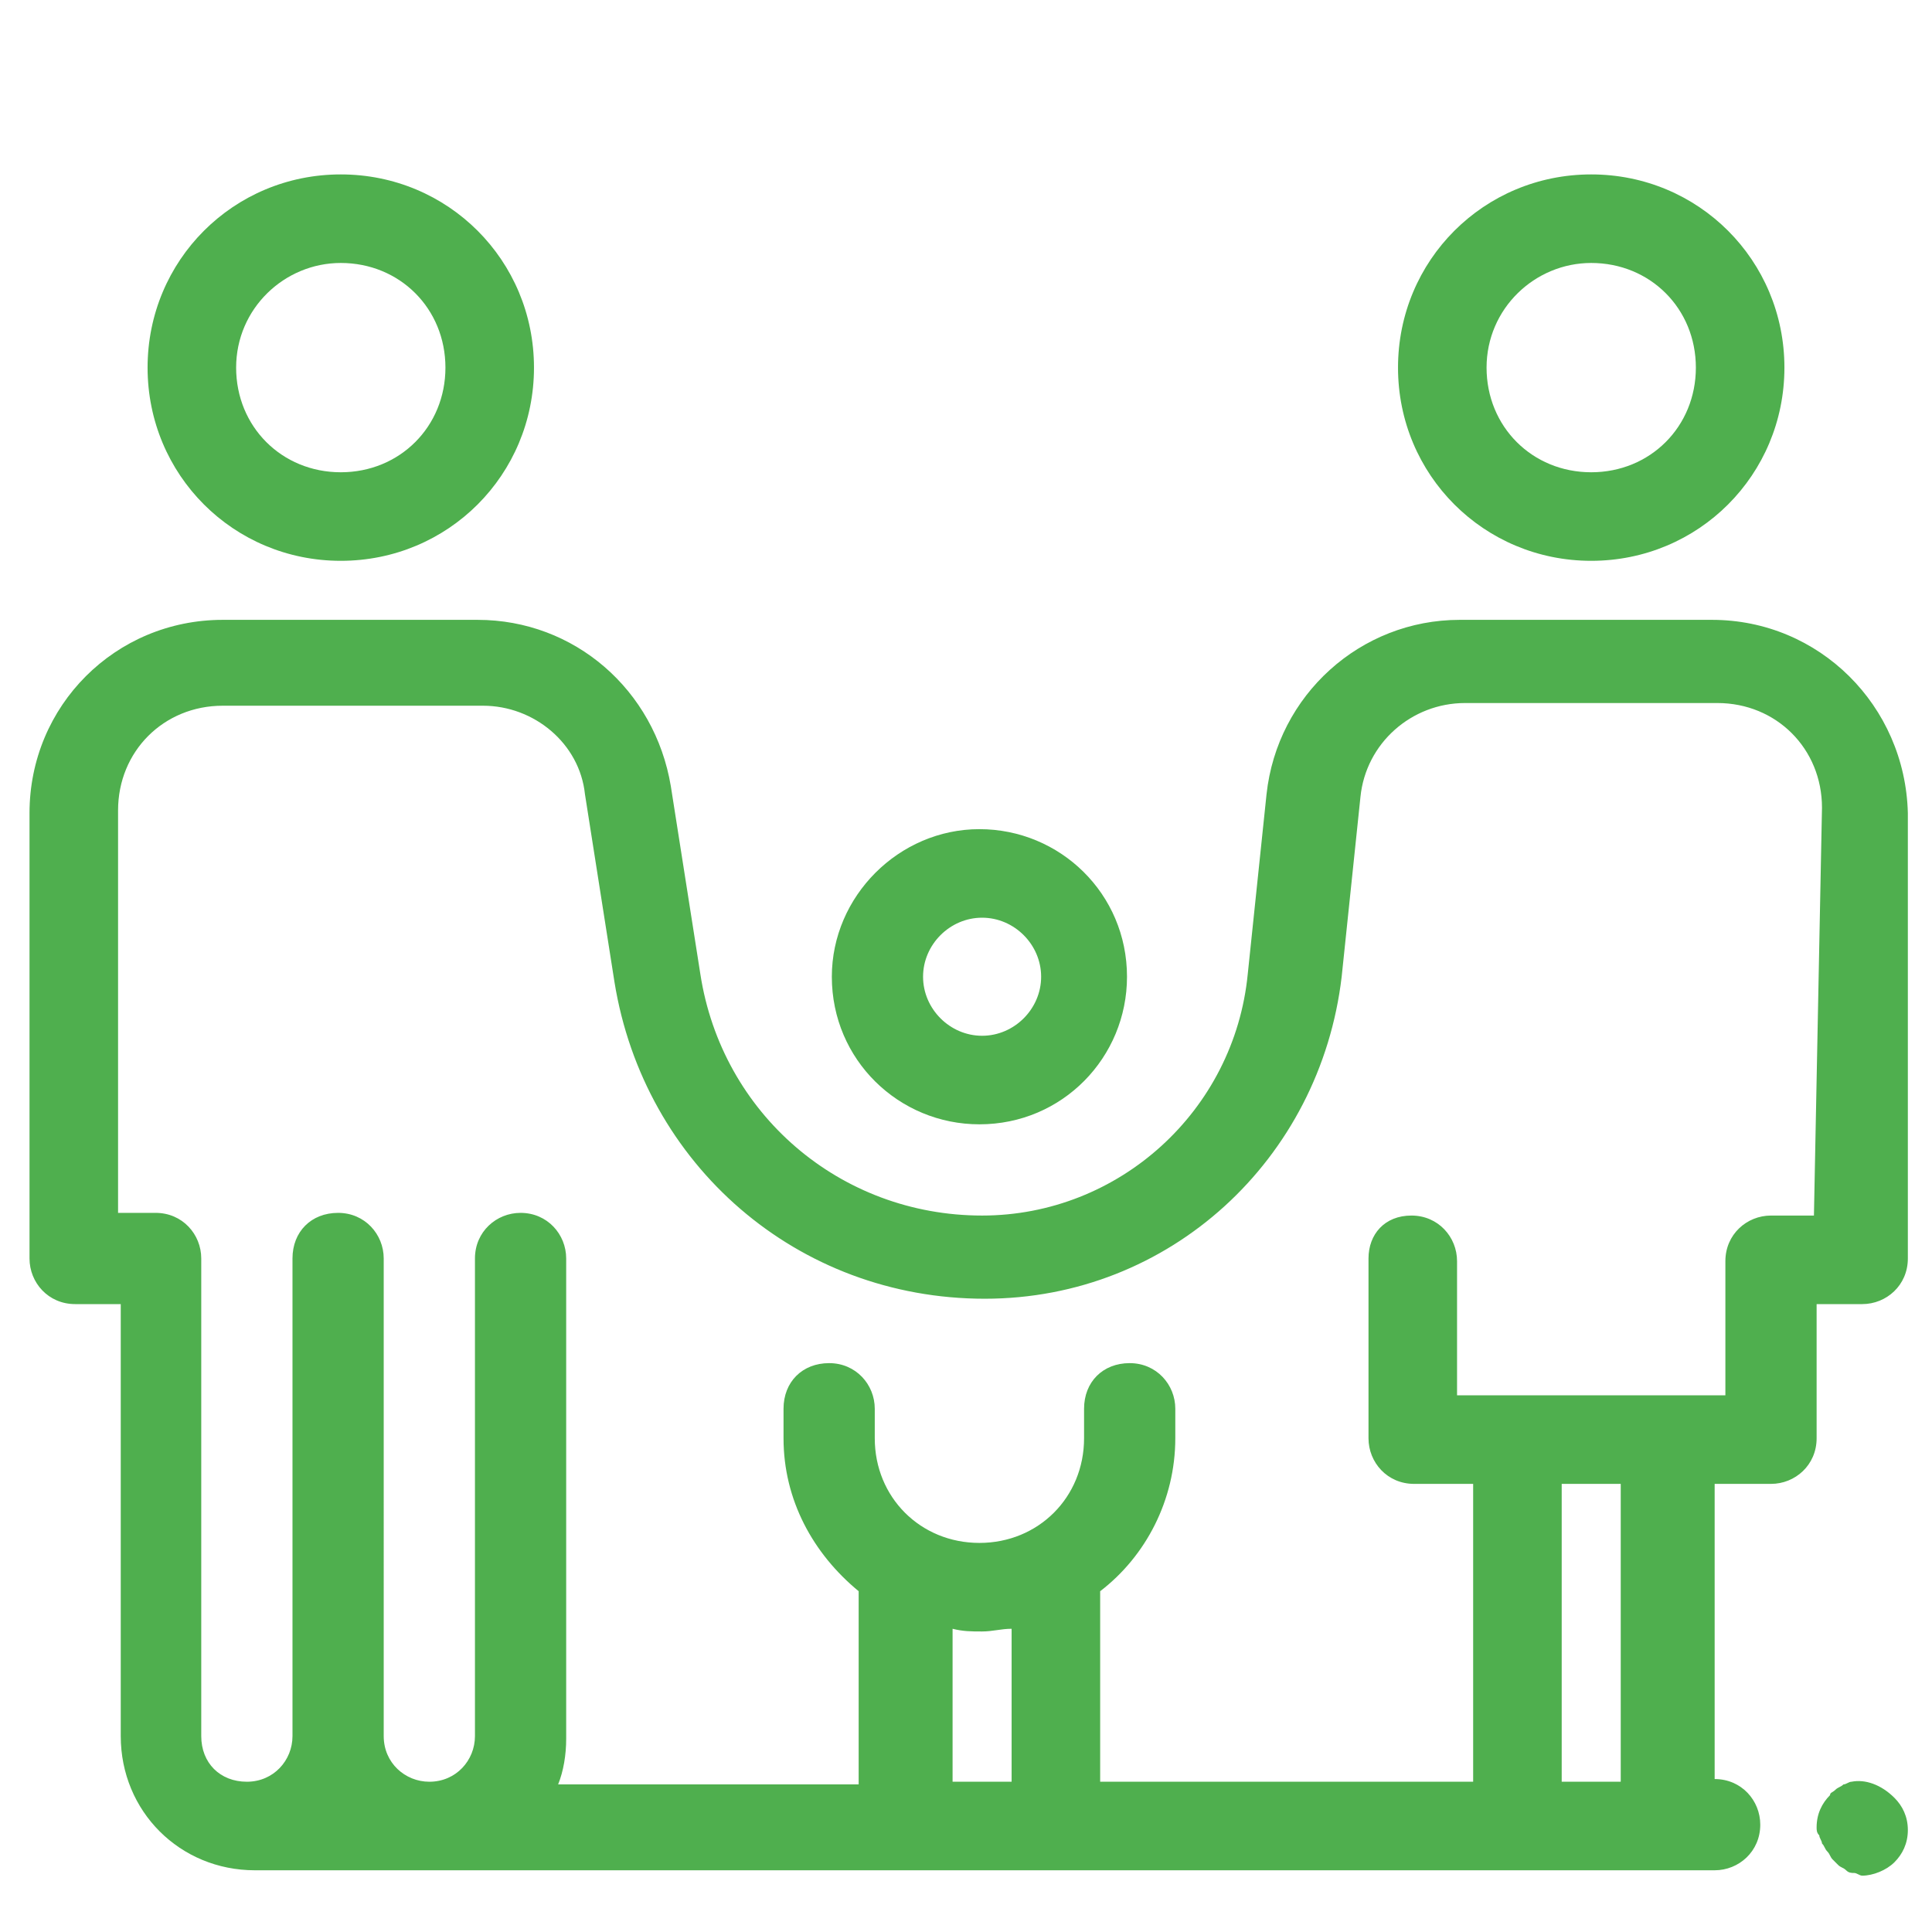 <?xml version="1.0" encoding="utf-8"?>
<!-- Generator: Adobe Illustrator 23.0.4, SVG Export Plug-In . SVG Version: 6.00 Build 0)  -->
<svg version="1.1" id="Layer_1" xmlns="http://www.w3.org/2000/svg" xmlns:xlink="http://www.w3.org/1999/xlink" x="0px" y="0px"
	 viewBox="0 0 72 72" style="enable-background:new 0 0 72 72;" xml:space="preserve">
<style type="text/css">
	.st0{fill:#4FAF4E;}
</style>
<g>
	<g>
		<path class="st0" d="M69,66.4c-0.1,0-0.2,0.1-0.3,0.1c-0.1,0.1-0.2,0.1-0.3,0.2c-0.1,0.1-0.2,0.1-0.2,0.2
			c-0.3,0.3-0.5,0.7-0.5,1.2c0,0.1,0,0.2,0.1,0.3c0,0.1,0.1,0.2,0.1,0.3c0.1,0.1,0.1,0.2,0.2,0.3c0.1,0.1,0.1,0.2,0.2,0.3
			c0.1,0.1,0.2,0.2,0.2,0.2c0.1,0.1,0.2,0.1,0.3,0.2c0.1,0.1,0.2,0.1,0.3,0.1c0.1,0,0.2,0.1,0.3,0.1c0.4,0,0.9-0.2,1.2-0.5
			c0.3-0.3,0.5-0.7,0.5-1.2s-0.2-0.9-0.5-1.2C70.1,66.5,69.5,66.3,69,66.4z"/>
		<path class="st0" d="M12.7,20.9c4,0,7.2-3.2,7.2-7.2s-3.2-7.2-7.2-7.2s-7.2,3.2-7.2,7.2S8.7,20.9,12.7,20.9z M12.7,9.8
			c2.2,0,3.9,1.7,3.9,3.9s-1.7,3.9-3.9,3.9s-3.9-1.7-3.9-3.9S10.6,9.8,12.7,9.8z"/>
		<path class="st0" d="M63.8,23.1h-9.4c-3.7,0-6.8,2.8-7.2,6.5l-0.7,6.7c-0.5,5.1-4.8,9-9.9,9c-5.3,0-9.7-3.8-10.5-9l-1.1-7
			c-0.6-3.6-3.6-6.2-7.2-6.2H8.3c-4,0-7.2,3.2-7.2,7.2v16.6c0,0.9,0.7,1.7,1.7,1.7h1.7v16.1c0,2.8,2.2,5,5,5h54.4
			c0.9,0,1.7-0.7,1.7-1.7c0-0.9-0.7-1.7-1.7-1.7V55.3H66c0.9,0,1.7-0.7,1.7-1.7v-5h1.7c0.9,0,1.7-0.7,1.7-1.7V30.3
			C71,26.3,67.8,23.1,63.8,23.1z M36.6,60.8c0.4,0,0.7-0.1,1.1-0.1v5.7h-2.2v-5.7C35.9,60.8,36.2,60.8,36.6,60.8z M60.4,66.4h-2.2
			V55.3h2.2V66.4z M67.6,45.3H66c-0.9,0-1.7,0.7-1.7,1.7v5h-10v-5c0-0.9-0.7-1.7-1.7-1.7S51,46,51,46.9v6.5v0.1v0.1
			c0,0.9,0.7,1.7,1.7,1.7h2.2v11.1H41v-7.1c1.7-1.3,2.8-3.4,2.8-5.7v-1.1c0-0.9-0.7-1.7-1.7-1.7s-1.7,0.7-1.7,1.7v1.1
			c0,2.2-1.7,3.9-3.9,3.9c-2.2,0-3.9-1.7-3.9-3.9v-1.1c0-0.9-0.7-1.7-1.7-1.7s-1.7,0.7-1.7,1.7v1.1c0,2.3,1.1,4.3,2.8,5.7v7.2H20.8
			c0.2-0.5,0.3-1.1,0.3-1.7V46.9c0-0.9-0.7-1.7-1.7-1.7c-0.9,0-1.7,0.7-1.7,1.7v17.8c0,0.9-0.7,1.7-1.7,1.7c-0.9,0-1.7-0.7-1.7-1.7
			V46.9c0-0.9-0.7-1.7-1.7-1.7s-1.7,0.7-1.7,1.7v17.8c0,0.9-0.7,1.7-1.7,1.7s-1.7-0.7-1.7-1.7V46.9c0-0.9-0.7-1.7-1.7-1.7H4.4v-15
			c0-2.2,1.7-3.9,3.9-3.9h9.7c1.9,0,3.6,1.4,3.8,3.3l1.1,7c1.1,6.8,6.8,11.8,13.8,11.8c6.9,0,12.5-5.2,13.3-12l0.7-6.7
			c0.2-2,1.9-3.5,3.9-3.5h9.4c2.2,0,3.9,1.7,3.9,3.9L67.6,45.3L67.6,45.3z"/>
		<path class="st0" d="M31,36.4c0,3.1,2.5,5.5,5.5,5.5c3.1,0,5.5-2.5,5.5-5.5c0-3.1-2.5-5.5-5.5-5.5C33.5,30.9,31,33.4,31,36.4z
			 M38.8,36.4c0,1.2-1,2.2-2.2,2.2c-1.2,0-2.2-1-2.2-2.2c0-1.2,1-2.2,2.2-2.2C37.8,34.2,38.8,35.2,38.8,36.4z"/>
		<path class="st0" d="M59.3,20.9c4,0,7.2-3.2,7.2-7.2s-3.2-7.2-7.2-7.2s-7.2,3.2-7.2,7.2S55.3,20.9,59.3,20.9z M59.3,9.8
			c2.2,0,3.9,1.7,3.9,3.9s-1.7,3.9-3.9,3.9c-2.2,0-3.9-1.7-3.9-3.9S57.2,9.8,59.3,9.8z"/>
	</g>
</g>
</svg>
